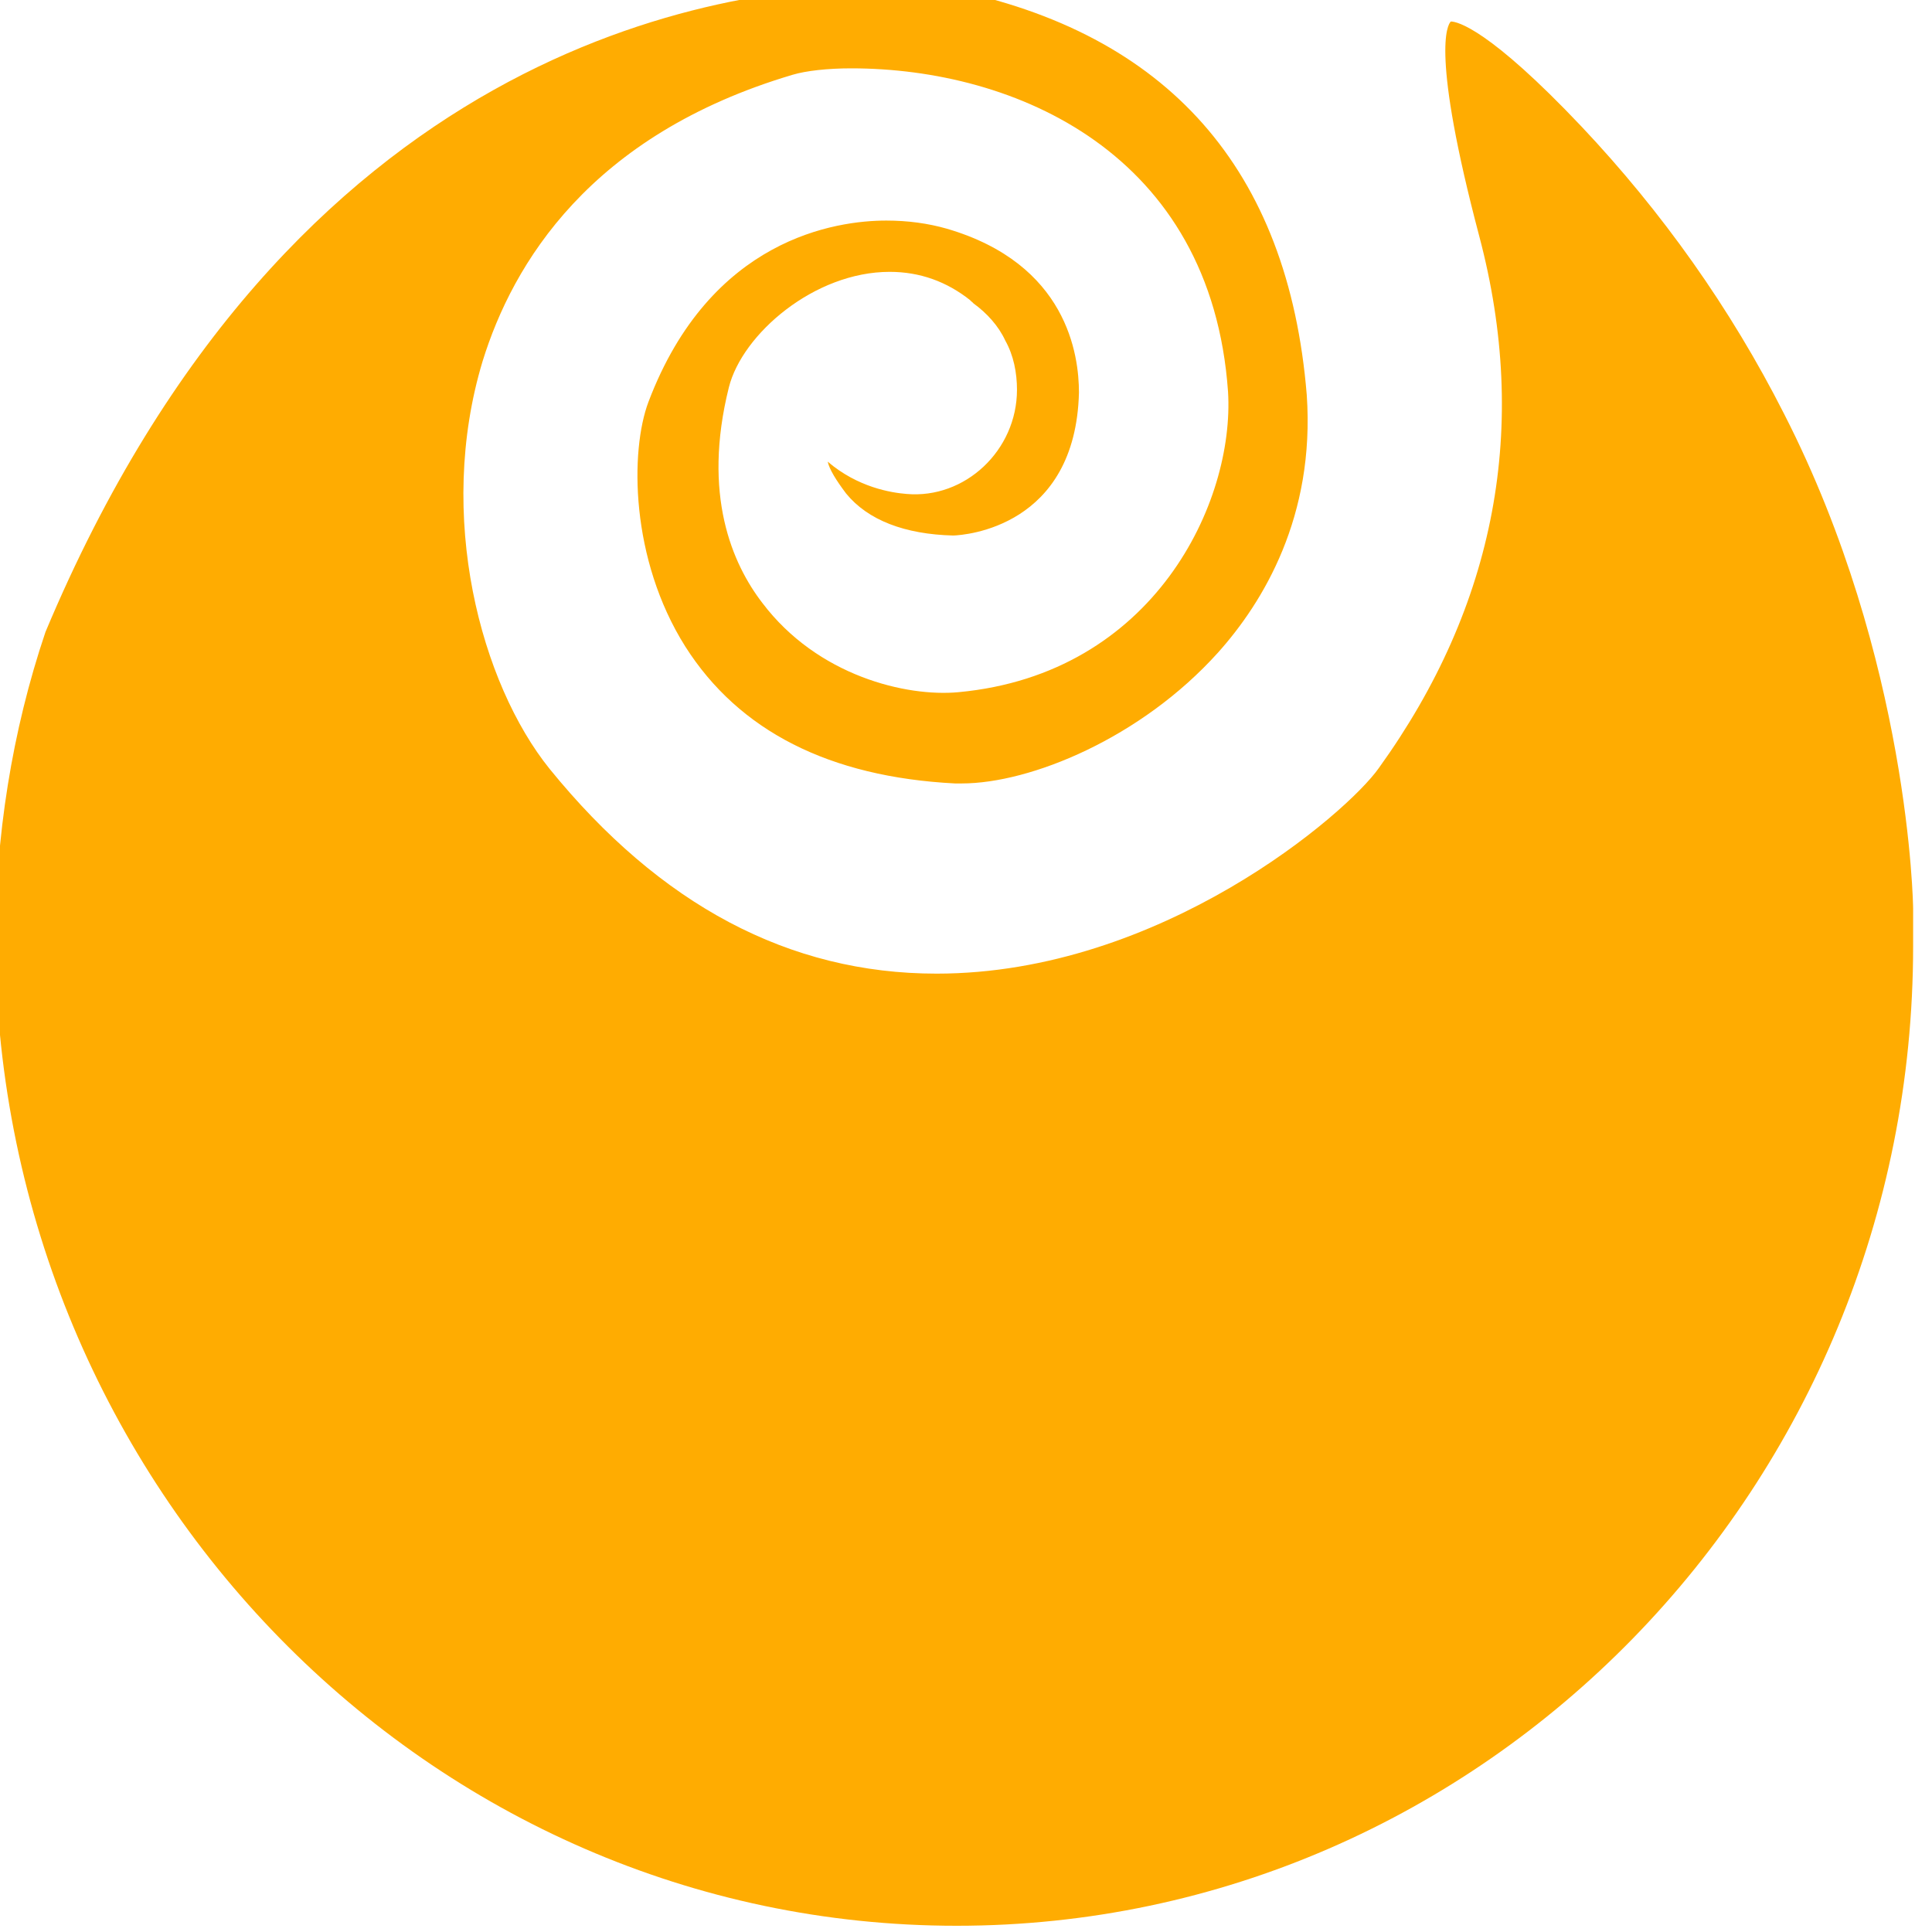 <?xml version="1.0" encoding="utf-8"?>
<!-- Generator: Adobe Illustrator 24.0.0, SVG Export Plug-In . SVG Version: 6.00 Build 0)  -->
<svg version="1.1" id="Capa_1" xmlns="http://www.w3.org/2000/svg" xmlns:xlink="http://www.w3.org/1999/xlink" x="0px" y="0px"
	 viewBox="0 0 100 100" style="enable-background:new 0 0 100 100;" xml:space="preserve">
<style type="text/css">
	.st0{fill:#FFAC01;}
</style>
<g transform="matrix(0.867,0,0,0.209,270.169,371.691)">
	<path class="st0" d="M-254.5-1301.5c31.5,0,57.1-108.8,57.1-242.6v-9.3c0-0.6-0.2-61.6-7.7-122.5c-3.2-26.2-7.3-50.1-12.1-71.2
		c-5.5-24.1-7.4-26-7.8-26c-0.2,0.8-1.2,7.7,1.7,53.2c3,47,1,91.4-6,131.7c-1.9,11.2-13,50.9-26.4,50.9c-8.8,0-16.5-17-23.1-50.7
		c-4.1-21.1-6.8-62.6-4-101c1.8-24.1,6.4-56,18.5-70.9c0.8-1,2.1-1.6,3.5-1.6c9.8,0,21.5,21,22.5,80.1c0.4,27.3-4.4,69.9-16.1,74.4
		c-3.1,1.2-8.4-4-11.7-22.1c-1.8-9.7-3.6-26.8-2-53.4c0.8-13.2,5.1-28.6,9.6-28.6c1.8,0,3.4,2.4,4.8,7c0,0.1,0.2,0.7,0.2,0.8
		c0.8,2.4,1.5,5.6,1.9,9.2c0.5,3.7,0.7,8,0.7,12.2c0,15-3.1,27.1-6.6,25.8c-0.9-0.3-2.9-1.6-4.7-8c0.1,1.9,0.5,4.6,1.1,7.9
		c1.3,6.6,3.5,10.1,6.4,10.4c0.7-0.1,7.3-2.1,7.5-35.4c0-9.3-0.7-31.9-7.9-40.6c-1.1-1.3-2.3-2-3.6-2c-3,0-10.5,4.4-14.2,44.9
		c-1.1,12.1-1.1,38.9,2.2,60.6c3.2,20.9,8.6,32.3,16.1,33.9l0.4,0c4.1,0,10.7-11.2,15.3-32.4c2.7-12.5,5.8-33.7,5.3-63.8
		c-1.1-55.9-8.3-89.7-21.4-100.6h0c0,0-1.4-0.8-3.7-0.8c-10.2,0-35.6,15.6-50.2,160.1c-2,24.6-3,50.8-3,77.5
		C-311.6-1410.3-286-1301.5-254.5-1301.5z"/>
</g>
</svg>
